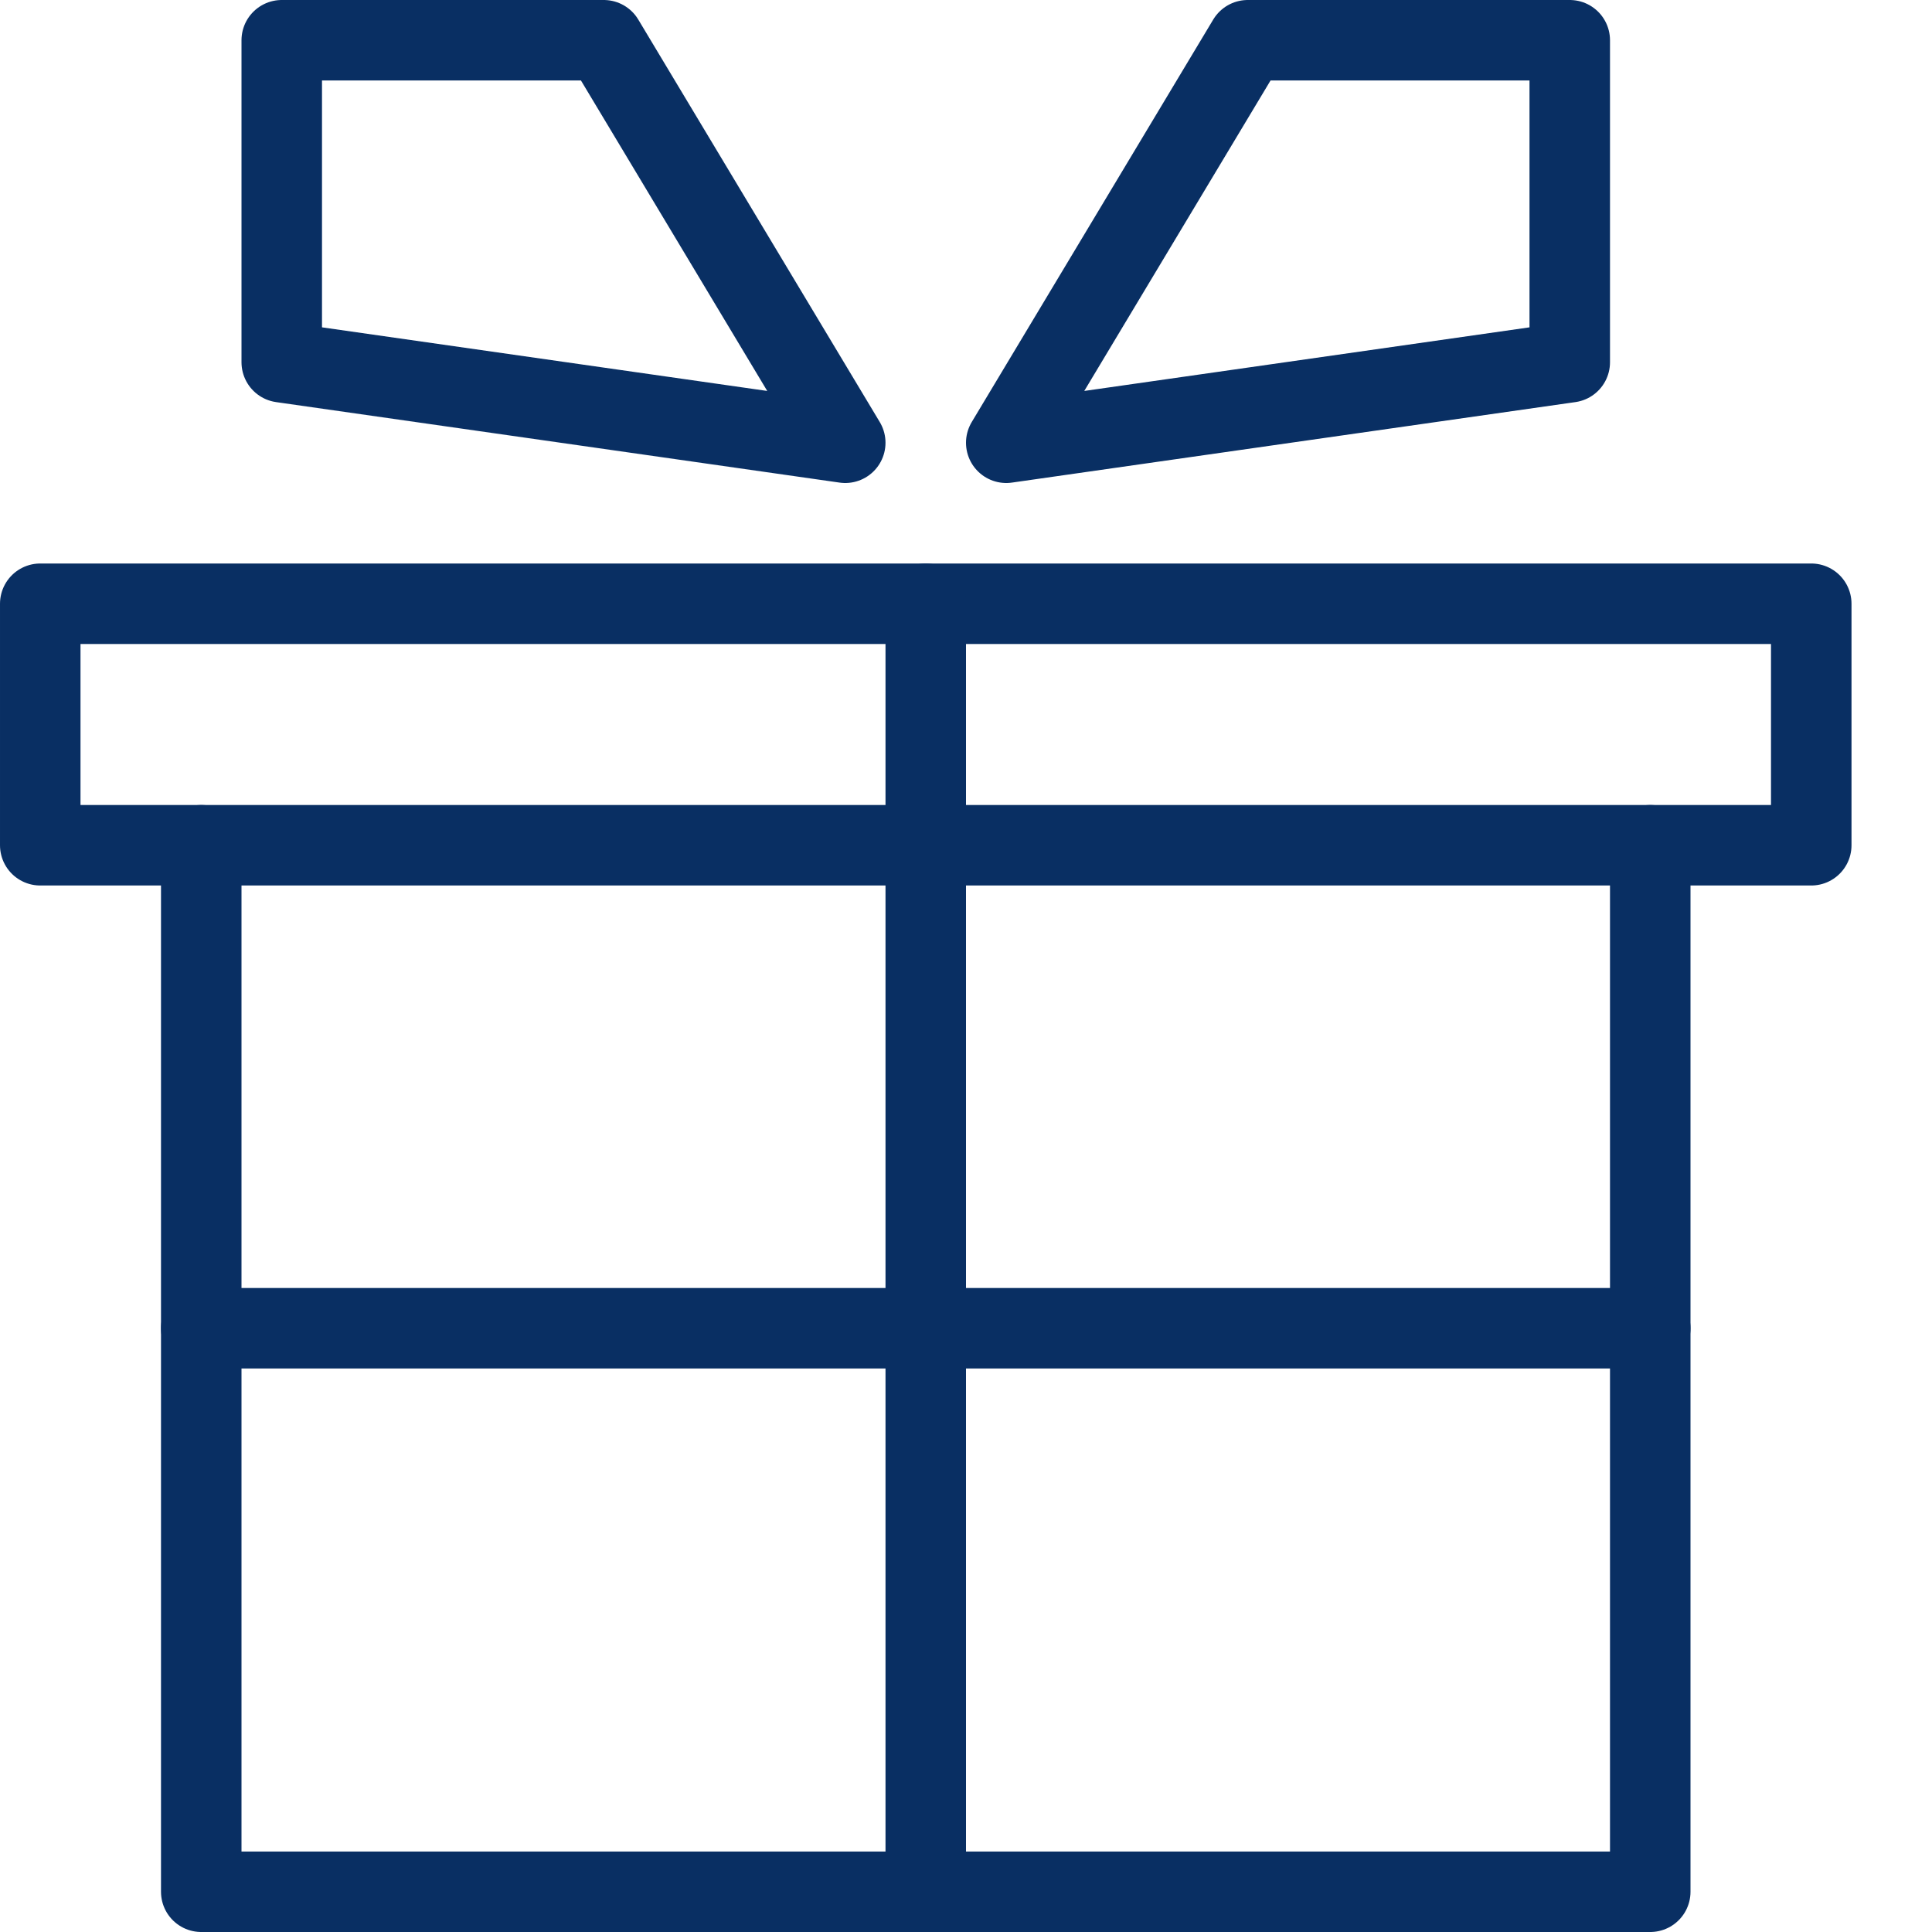 <svg xmlns="http://www.w3.org/2000/svg" fill="none" viewBox="0 0 24 24" id="Present-Box--Streamline-Cyber">
  <desc>
    Present Box Streamline Icon: https://streamlinehq.com
  </desc>
  <path stroke="#092f63" stroke-linecap="round" stroke-linejoin="round" stroke-miterlimit="10" d="M2.5 10.5h-2v-3h22v3h-2" stroke-width="1"></path>
  <path stroke="#092f63" stroke-linecap="round" stroke-linejoin="round" stroke-miterlimit="10" d="M20.5 10.5h-18v13h18v-13Z" stroke-width="1"></path>
  <path stroke="#092f63" stroke-linecap="round" stroke-linejoin="round" stroke-miterlimit="10" d="M11.5 23.5v-16" stroke-width="1"></path>
  <path stroke="#092f63" stroke-linecap="round" stroke-linejoin="round" stroke-miterlimit="10" d="M2.5 16.5h18" stroke-width="1"></path>
  <path stroke="#092f63" stroke-linecap="round" stroke-linejoin="round" stroke-miterlimit="10" d="m10.5 5.5 -7 -1v-4h4l3 5Z" stroke-width="1"></path>
  <path stroke="#092f63" stroke-linecap="round" stroke-linejoin="round" stroke-miterlimit="10" d="m12.5 5.5 7 -1v-4h-4l-3 5Z" stroke-width="1"></path>
</svg>